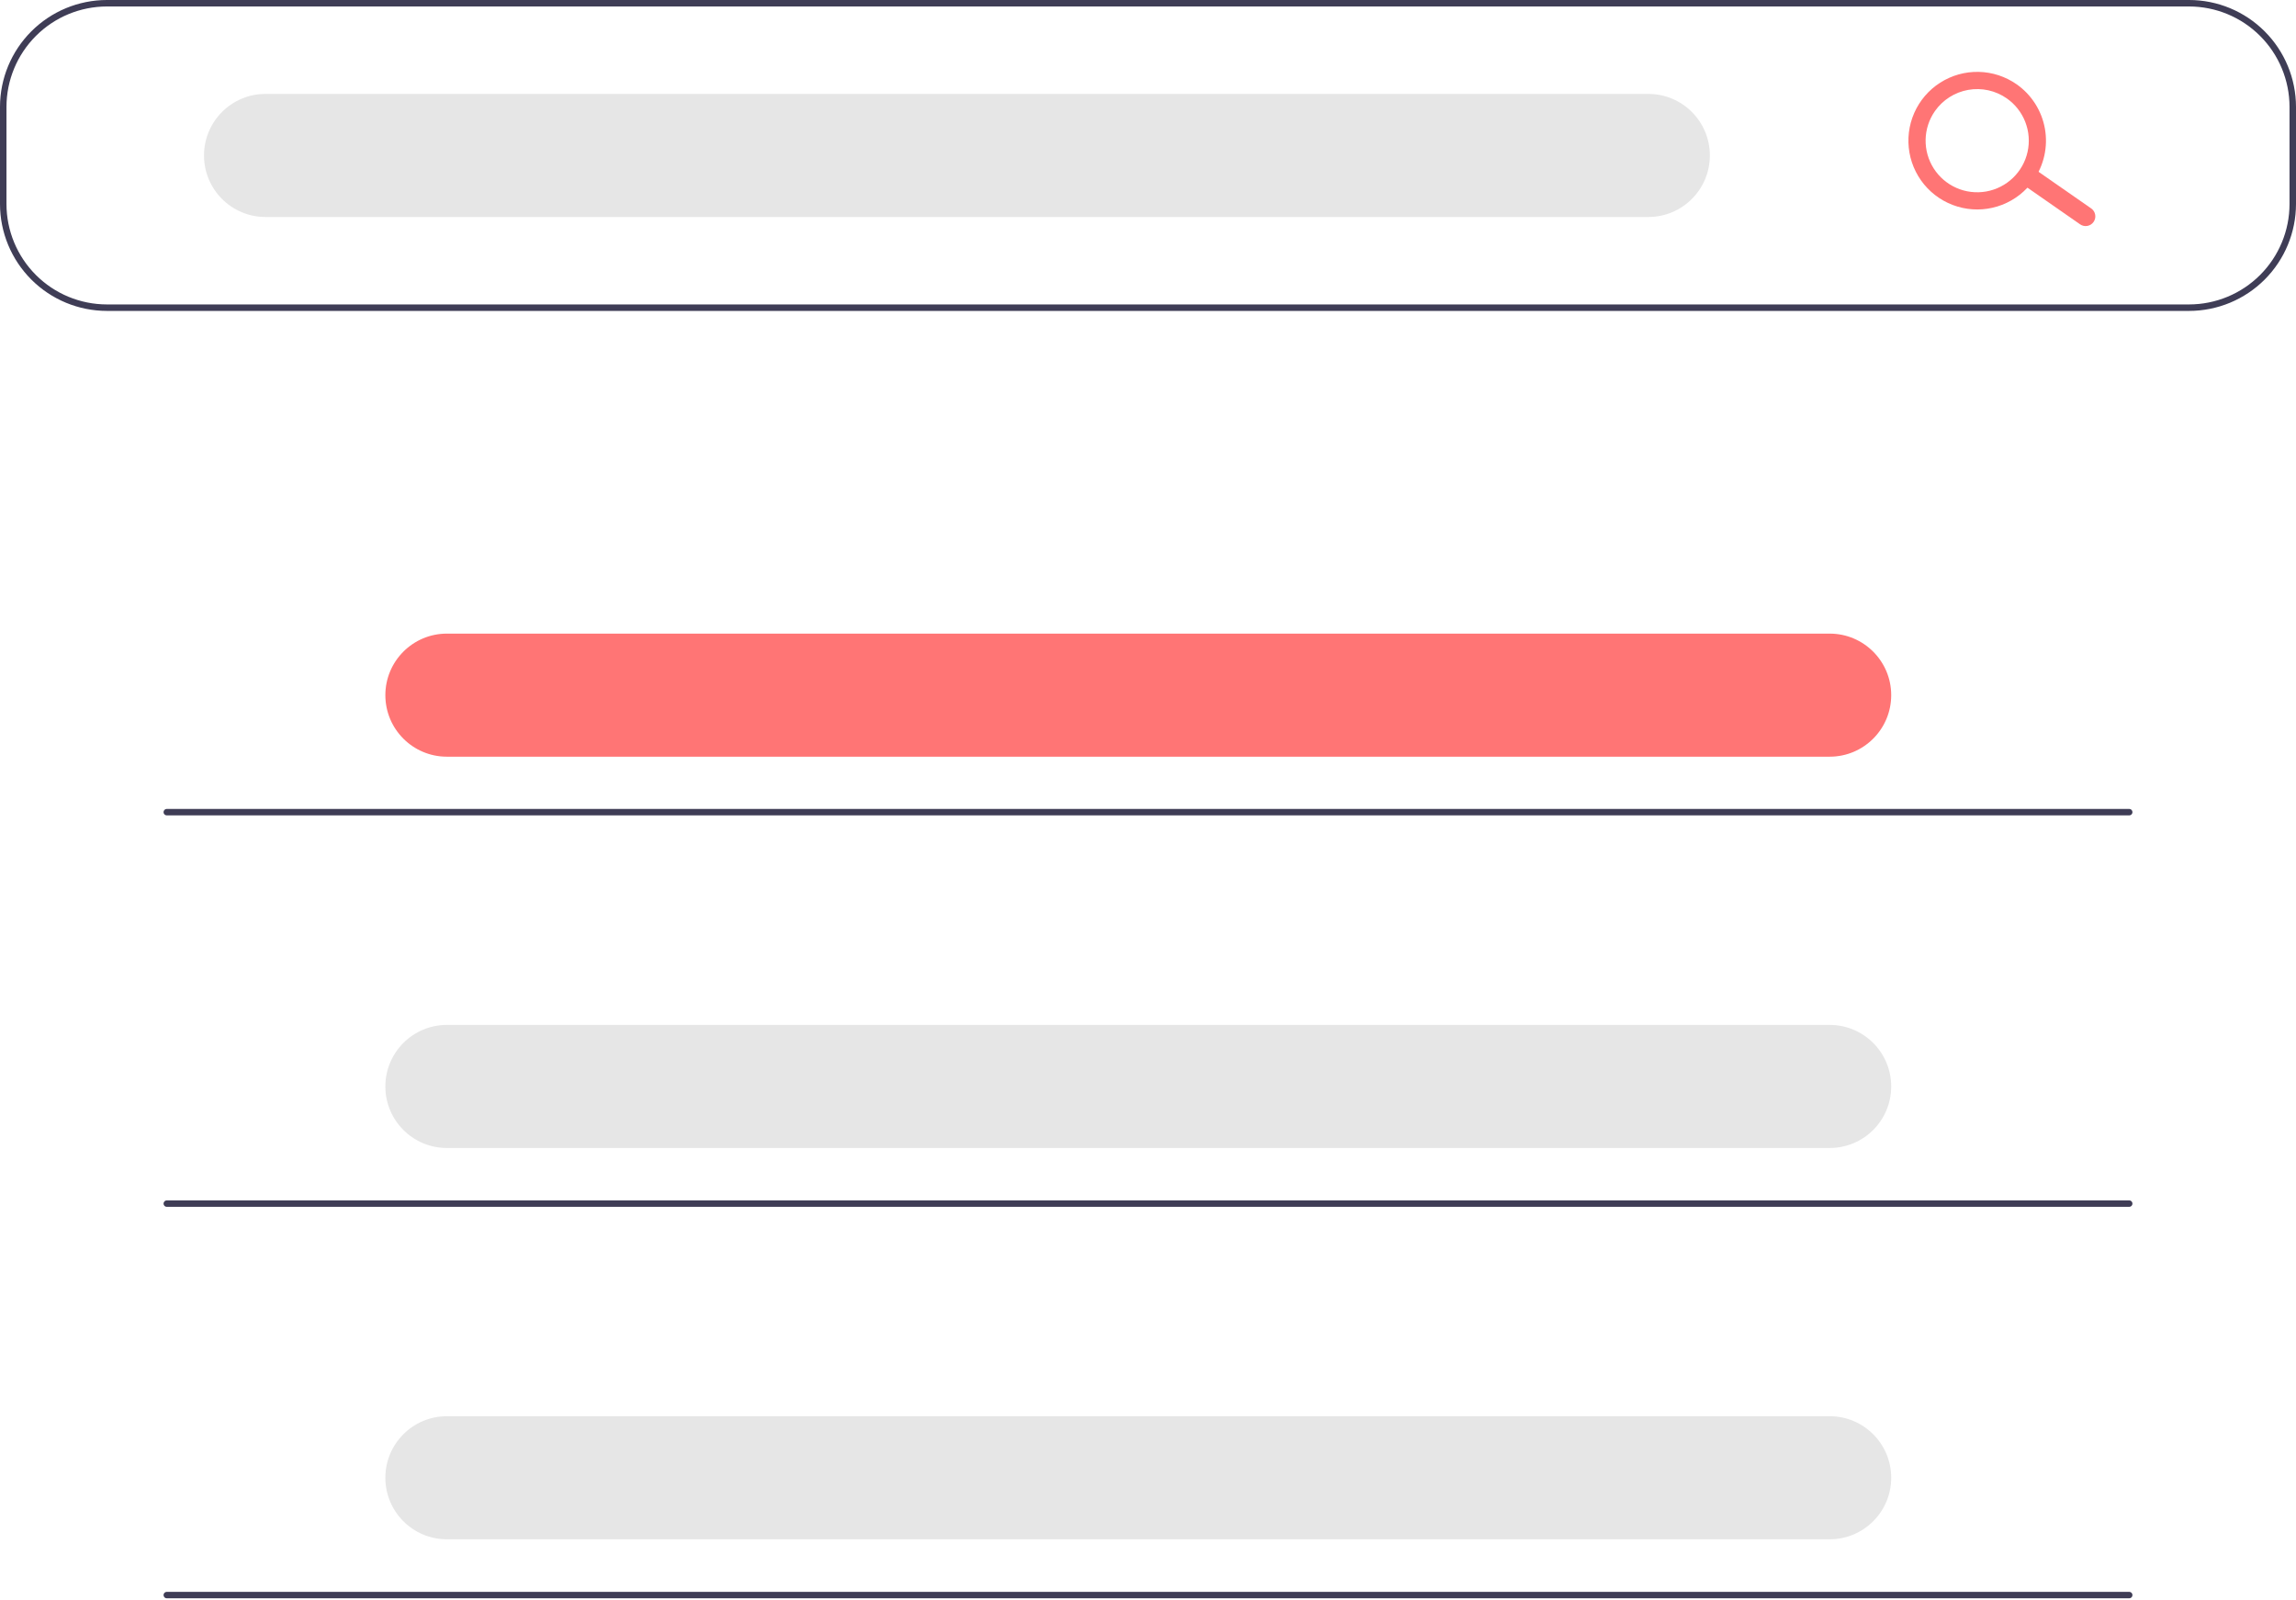 <svg width="643" height="448" viewBox="0 0 643 448" fill="none" xmlns="http://www.w3.org/2000/svg">
<g clip-path="url(#clip0_116_14)">
<path d="M613.072 87.064H29.928C21.993 87.055 14.386 83.898 8.776 78.288C3.165 72.677 0.009 65.07 -7.62939e-06 57.135V29.928C0.009 21.993 3.165 14.386 8.776 8.776C14.386 3.165 21.993 0.009 29.928 0H613.072C621.007 0.009 628.614 3.165 634.224 8.776C639.835 14.386 642.991 21.993 643 29.928V57.135C642.991 65.07 639.835 72.677 634.224 78.288C628.614 83.898 621.007 87.055 613.072 87.064V87.064ZM29.928 1.814C22.474 1.822 15.328 4.787 10.058 10.058C4.787 15.328 1.822 22.474 1.814 29.928V57.135C1.822 64.589 4.787 71.735 10.058 77.006C15.328 82.276 22.474 85.241 29.928 85.25H613.072C620.526 85.241 627.672 82.276 632.942 77.006C638.213 71.735 641.178 64.589 641.186 57.135V29.928C641.178 22.474 638.213 15.328 632.942 10.058C627.672 4.787 620.526 1.822 613.072 1.814H29.928Z" fill="#3F3D56"/>
<path d="M461.618 26.3H74.367C64.85 26.3 57.135 34.015 57.135 43.532V43.532C57.135 53.048 64.85 60.763 74.367 60.763H461.618C471.134 60.763 478.849 53.048 478.849 43.532C478.849 34.015 471.134 26.3 461.618 26.3Z" fill="#E6E6E6"/>
<path d="M512.405 177.43H125.154C115.637 177.43 107.922 185.145 107.922 194.661V194.662C107.922 204.178 115.637 211.893 125.154 211.893H512.405C521.921 211.893 529.636 204.178 529.636 194.661C529.636 185.145 521.921 177.43 512.405 177.43Z" fill="#FF7575"/>
<path d="M512.405 287.004H125.154C115.637 287.004 107.922 294.719 107.922 304.235V304.235C107.922 313.752 115.637 321.467 125.154 321.467H512.405C521.921 321.467 529.636 313.752 529.636 304.235C529.636 294.719 521.921 287.004 512.405 287.004Z" fill="#E6E6E6"/>
<path d="M512.405 396.578H125.154C115.637 396.578 107.922 404.293 107.922 413.81V413.81C107.922 423.326 115.637 431.041 125.154 431.041H512.405C521.921 431.041 529.636 423.326 529.636 413.81C529.636 404.293 521.921 396.578 512.405 396.578Z" fill="#E6E6E6"/>
<path d="M586.312 62.147C585.899 62.737 585.269 63.139 584.56 63.264C583.852 63.389 583.122 63.227 582.532 62.814L567.726 52.511C567.136 52.098 566.735 51.468 566.61 50.759C566.485 50.05 566.646 49.321 567.059 48.731C567.472 48.142 568.102 47.74 568.811 47.615C569.52 47.49 570.249 47.652 570.839 48.065L585.646 58.367C586.235 58.78 586.637 59.411 586.762 60.12C586.887 60.828 586.725 61.558 586.312 62.147Z" fill="#FF7575"/>
<path d="M569.502 50.442C567.317 53.563 564.255 55.967 560.703 57.348C557.152 58.729 553.27 59.026 549.55 58.201C545.83 57.377 542.438 55.467 539.802 52.715C537.167 49.962 535.408 46.49 534.746 42.737C534.084 38.984 534.55 35.12 536.085 31.632C537.619 28.144 540.154 25.189 543.368 23.142C546.582 21.095 550.33 20.046 554.14 20.129C557.95 20.212 561.649 21.423 564.771 23.609C568.952 26.543 571.798 31.017 572.685 36.047C573.572 41.077 572.428 46.254 569.502 50.442ZM541.883 31.103C540.244 33.444 539.336 36.219 539.273 39.076C539.211 41.933 539.997 44.745 541.533 47.155C543.069 49.566 545.284 51.467 547.9 52.617C550.516 53.769 553.415 54.118 556.229 53.622C559.044 53.125 561.648 51.806 563.712 49.829C565.777 47.853 567.209 45.309 567.827 42.519C568.446 39.728 568.223 36.817 567.187 34.154C566.152 31.49 564.349 29.194 562.008 27.554C558.867 25.36 554.985 24.502 551.212 25.167C547.439 25.833 544.084 27.967 541.883 31.103V31.103Z" fill="#FF7575"/>
<path d="M596.294 228.332H46.706C46.465 228.332 46.235 228.237 46.065 228.067C45.895 227.897 45.799 227.666 45.799 227.425C45.799 227.185 45.895 226.954 46.065 226.784C46.235 226.614 46.465 226.519 46.706 226.519H596.294C596.535 226.519 596.765 226.614 596.935 226.784C597.105 226.954 597.201 227.185 597.201 227.425C597.201 227.666 597.105 227.897 596.935 228.067C596.765 228.237 596.535 228.332 596.294 228.332Z" fill="#3F3D56"/>
<path d="M596.294 337.951H46.706C46.465 337.951 46.235 337.856 46.065 337.686C45.895 337.516 45.799 337.285 45.799 337.045C45.799 336.804 45.895 336.573 46.065 336.403C46.235 336.233 46.465 336.138 46.706 336.138H596.294C596.535 336.138 596.765 336.233 596.935 336.403C597.105 336.573 597.201 336.804 597.201 337.045C597.201 337.285 597.105 337.516 596.935 337.686C596.765 337.856 596.535 337.951 596.294 337.951V337.951Z" fill="#3F3D56"/>
<path d="M596.294 447.57H46.706C46.465 447.57 46.235 447.475 46.065 447.305C45.895 447.134 45.799 446.904 45.799 446.663C45.799 446.423 45.895 446.192 46.065 446.022C46.235 445.852 46.465 445.756 46.706 445.756H596.294C596.535 445.756 596.765 445.852 596.935 446.022C597.105 446.192 597.201 446.423 597.201 446.663C597.201 446.904 597.105 447.134 596.935 447.305C596.765 447.475 596.535 447.57 596.294 447.57V447.57Z" fill="#3F3D56"/>
</g>
<defs>
<clipPath id="clip0_116_14">
<rect width="643" height="447.57" fill="white"/>
</clipPath>
</defs>
</svg>
